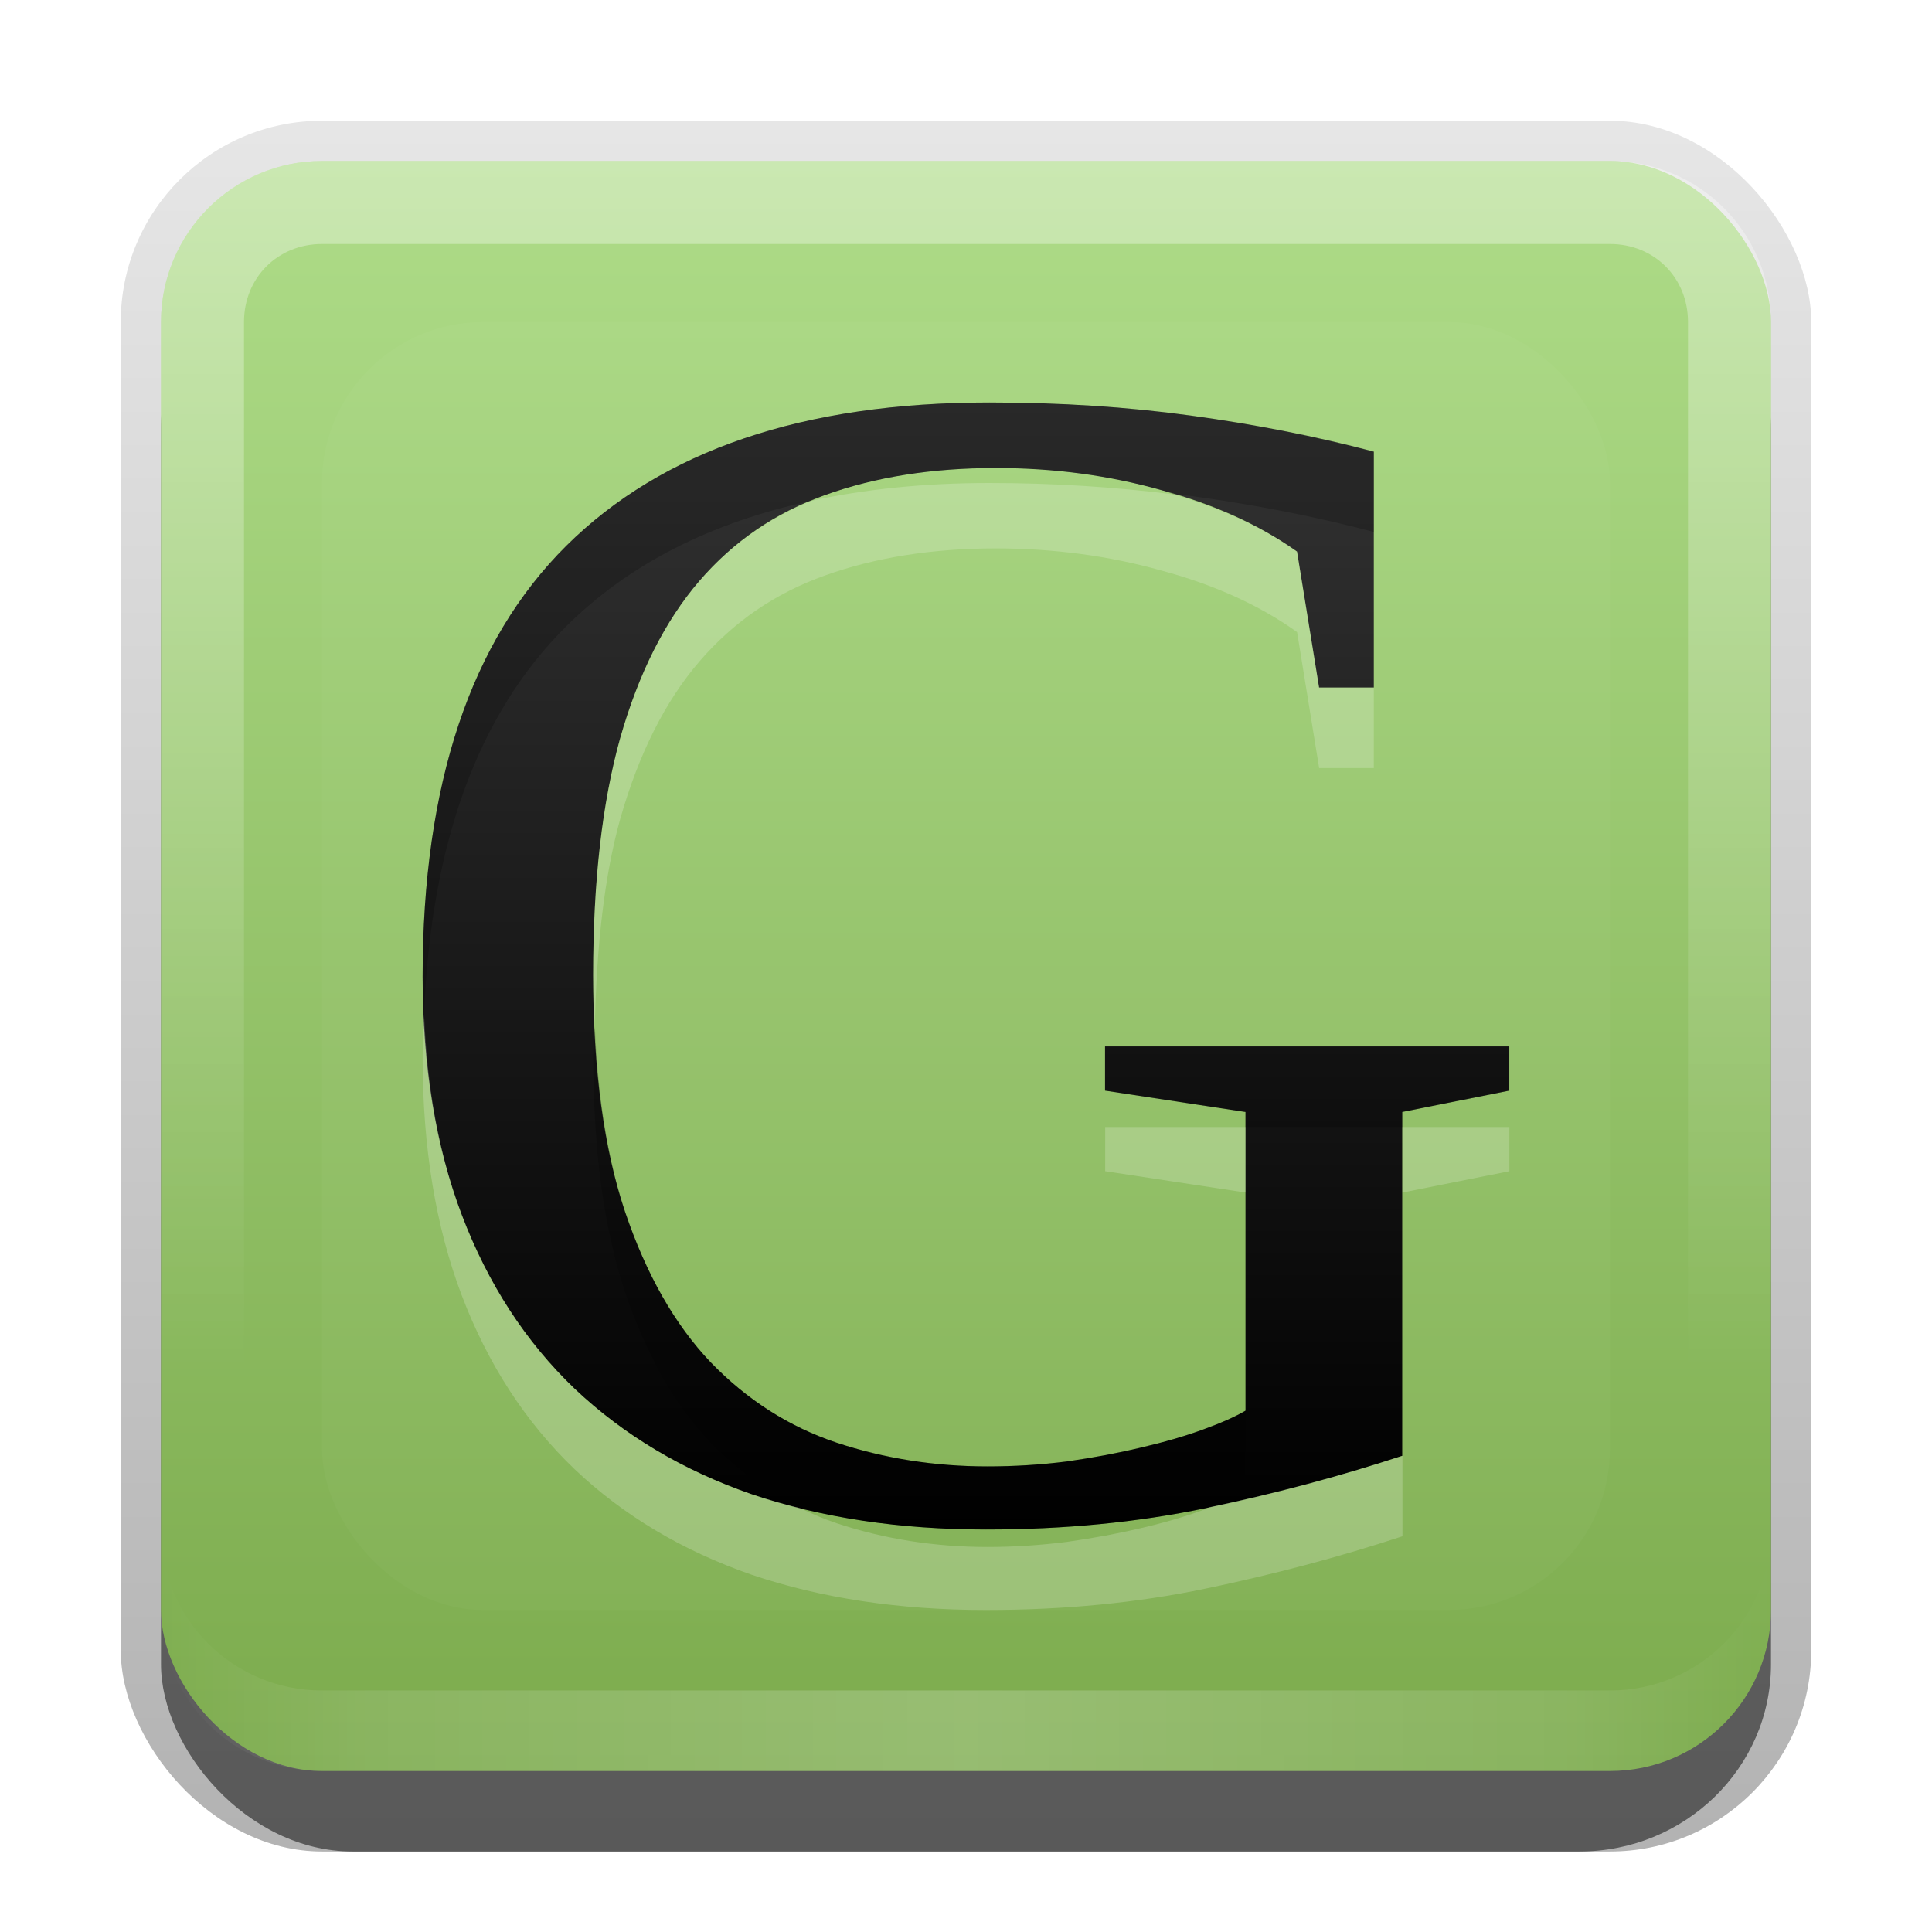 <?xml version="1.0" encoding="UTF-8" standalone="no"?>
<svg
   xmlns:dc="http://purl.org/dc/elements/1.1/"
   xmlns:cc="http://creativecommons.org/ns#"
   xmlns:rdf="http://www.w3.org/1999/02/22-rdf-syntax-ns#"
   xmlns:svg="http://www.w3.org/2000/svg"
   xmlns="http://www.w3.org/2000/svg"
   xmlns:sodipodi="http://sodipodi.sourceforge.net/DTD/sodipodi-0.dtd"
   xmlns:inkscape="http://www.inkscape.org/namespaces/inkscape"
   id="svg2"
   width="24"
   height="24"
   version="1.0"
   sodipodi:docname="gummi.svg"
   inkscape:version="0.92.2 5c3e80d, 2017-08-06">
  <sodipodi:namedview
     pagecolor="#ffffff"
     bordercolor="#666666"
     borderopacity="1"
     objecttolerance="10"
     gridtolerance="10"
     guidetolerance="10"
     inkscape:pageopacity="0"
     inkscape:pageshadow="2"
     inkscape:window-width="1366"
     inkscape:window-height="743"
     id="namedview56"
     showgrid="false"
     inkscape:zoom="39.333333"
     inkscape:cx="9.7961846"
     inkscape:cy="17.216652"
     inkscape:window-x="0"
     inkscape:window-y="25"
     inkscape:window-maximized="1"
     inkscape:current-layer="svg2" />
  <defs
     id="defs4">
    <linearGradient
       id="linearGradient3335"
       x1="11.375"
       x2="11.375"
       y1="22"
       y2="-9.817"
       gradientUnits="userSpaceOnUse">
      <stop
         id="stop3330"
         offset="0" />
      <stop
         id="stop3333"
         stop-opacity="0"
         offset="1" />
    </linearGradient>
    <linearGradient
       id="linearGradient3181"
       x1="-3.061"
       x2="-3.061"
       y1="27.258"
       y2="7.254"
       gradientTransform="translate(12.119 -7.258)"
       gradientUnits="userSpaceOnUse">
      <stop
         id="stop3189"
         stop-color="#7cab4d"
         offset="0" />
      <stop
         id="stop3191"
         stop-color="#aedc88"
         offset="1" />
    </linearGradient>
    <filter
       id="filter3194"
       x="-.18"
       y="-.18"
       width="1.36"
       height="1.36"
       color-interpolation-filters="sRGB">
      <feGaussianBlur
         id="feGaussianBlur3196"
         stdDeviation="1.2" />
    </filter>
    <clipPath
       id="clipPath2849">
      <rect
         id="rect2851"
         x="1"
         y="1"
         width="20"
         height="20"
         rx="2"
         ry="2"
         fill="#fff"
         fill-rule="evenodd" />
    </clipPath>
    <linearGradient
       id="linearGradient3845"
       x1="11"
       x2="21"
       y1="19.5"
       y2="19.5"
       gradientTransform="translate(1,-1)"
       gradientUnits="userSpaceOnUse"
       spreadMethod="reflect">
      <stop
         id="stop3833"
         stop-color="#fff"
         offset="0" />
      <stop
         id="stop3821"
         stop-color="#fff"
         stop-opacity=".498"
         offset=".75" />
      <stop
         id="stop3835"
         stop-color="#fff"
         stop-opacity="0"
         offset="1" />
    </linearGradient>
    <linearGradient
       id="linearGradient3961"
       x1="10"
       x2="10"
       y1="1"
       y2="16"
       gradientTransform="translate(1,-1)"
       gradientUnits="userSpaceOnUse">
      <stop
         id="stop3825"
         stop-color="#fff"
         offset="0" />
      <stop
         id="stop3829"
         stop-color="#fff"
         stop-opacity="0"
         offset="1" />
    </linearGradient>
  </defs>
  <g
     id="layer1"
     transform="translate(0,2)">
    <g
       id="g3337"
       transform="translate(1,-1)">
      <rect
         id="rect3371"
         x=".5"
         y=".5"
         width="21"
         height="21.5"
         rx="2.5"
         ry="2.5"
         fill="url(#linearGradient3335)"
         opacity=".3" />
      <rect
         id="rect2553"
         x="1"
         y="2"
         width="20"
         height="20"
         rx="2.381"
         ry="2.326"
         opacity=".5" />
    </g>
    <rect
       id="rect3173"
       x="2"
       width="20"
       height="20"
       rx="2"
       ry="2"
       fill="url(#linearGradient3181)"
       fill-rule="evenodd" />
    <path
       id="rect3050"
       d="m4 0c-1.108 0-2 0.892-2 2v16c0 1.108 0.892 2 2 2h16c1.108 0 2-0.892 2-2v-16c0-1.108-0.892-2-2-2h-16zm0 1.031h16c0.55 0 0.969 0.419 0.969 0.969v16c0 0.55-0.419 0.969-0.969 0.969h-16c-0.55 0-0.969-0.419-0.969-0.969v-16c0-0.55 0.419-0.969 0.969-0.969z"
       fill="url(#linearGradient3961)"
       fill-rule="evenodd"
       opacity=".35" />
    <path
       id="path3235"
       d="m4 20c-1.108 0-2-0.892-2-2v-1c0 1.108 0.892 2 2 2h16c1.108 0 2-0.892 2-2v1c0 1.108-0.892 2-2 2h-16z"
       fill="url(#linearGradient3845)"
       fill-rule="evenodd"
       opacity=".2" />
  </g>
  <g
     id="layer2"
     transform="translate(0,2)">
    <rect
       id="rect2410"
       transform="translate(1,-1)"
       x="3"
       y="3"
       width="16"
       height="16"
       rx="2"
       ry="2"
       clip-path="url(#clipPath2849)"
       fill="#fff"
       filter="url(#filter3194)"
       opacity=".15" />
  </g>
  <defs
     id="defs37">
    <filter
       id="w">
      <feGaussianBlur
         stdDeviation="0.27"
         id="feGaussianBlur29" />
    </filter>
    <linearGradient
       id="a"
       gradientUnits="userSpaceOnUse"
       x1="8"
       y1="1"
       x2="8"
       y2="15">
      <stop
         stop-color="#333333"
         offset="0"
         id="stop32" />
      <stop
         stop-color="#000000"
         offset="1"
         id="stop34" />
    </linearGradient>
  </defs>
  <path
     d="m13.421 14.084c-0.784 0.258-1.599 0.475-2.444 0.651-0.845 0.176-1.755 0.265-2.728 0.265-1.075 0-2.046-0.146-2.911-0.438-0.859-0.298-1.592-0.736-2.201-1.312-0.609-0.583-1.075-1.302-1.4-2.157-0.325-0.855-0.487-1.842-0.487-2.961 0-2.388 0.595-4.171 1.785-5.352 1.197-1.187 2.948-1.78 5.254-1.78 0.879 2e-5 1.714 0.054 2.505 0.163 0.798 0.109 1.555 0.258 2.272 0.448v2.93h-0.68l-0.274-1.689c-0.467-0.332-1.028-0.587-1.684-0.763-0.649-0.183-1.335-0.275-2.059-0.275-0.791 2e-5 -1.498 0.112-2.12 0.336-0.615 0.217-1.136 0.573-1.562 1.068-0.426 0.495-0.754 1.146-0.984 1.954-0.223 0.8-0.335 1.78-0.335 2.94 0 1.173 0.132 2.154 0.396 2.94 0.264 0.78 0.619 1.404 1.065 1.872 0.453 0.468 0.974 0.8 1.562 0.997 0.595 0.197 1.22 0.295 1.876 0.295 0.331 0 0.659-0.02 0.984-0.061 0.331-0.047 0.639-0.105 0.923-0.173 0.291-0.068 0.548-0.142 0.771-0.224 0.223-0.081 0.399-0.159 0.527-0.234v-3.711l-1.745-0.265v-0.549h5.021v0.549l-1.329 0.265v4.27"
     fill="url(#a)"
     id="base"
     transform="translate(4,4)" />
  <path
     style="opacity:0.2;fill:#000000"
     d="M 12.289,5 C 9.983,5 8.232,5.592 7.035,6.779 5.845,7.96 5.25,9.745 5.25,12.133 c 0,0.16 0.011,0.312 0.018,0.467 C 5.352,10.481 5.937,8.869 7.035,7.779 7.814,7.007 8.83,6.491 10.078,6.221 10.136,6.197 10.191,6.169 10.25,6.148 10.872,5.925 11.578,5.813 12.369,5.812 c 0.724,2e-5 1.411,0.092 2.061,0.275 0.053,0.014 0.096,0.037 0.148,0.053 0.071,0.009 0.147,0.012 0.217,0.021 0.798,0.109 1.555,0.257 2.271,0.447 v -1 C 16.35,5.419 15.593,5.271 14.795,5.162 14.004,5.054 13.168,5 12.289,5 Z m -4.9,7.746 c -0.003,0.127 -0.02,0.233 -0.02,0.365 0,1.173 0.133,2.155 0.396,2.941 0.264,0.78 0.618,1.403 1.064,1.871 0.333,0.344 0.703,0.613 1.109,0.811 C 10.647,18.91 11.415,19 12.248,19 c 0.974,0 1.883,-0.089 2.729,-0.266 0.016,-0.003 0.031,-0.008 0.047,-0.012 0.178,-0.068 0.34,-0.136 0.449,-0.199 v -1 c -0.128,0.075 -0.304,0.153 -0.527,0.234 -0.223,0.081 -0.479,0.157 -0.77,0.225 -0.284,0.068 -0.593,0.124 -0.924,0.172 -0.325,0.041 -0.653,0.062 -0.984,0.062 -0.656,0 -1.28,-0.098 -1.875,-0.295 C 9.804,17.725 9.283,17.392 8.83,16.924 8.384,16.456 8.029,15.833 7.766,15.053 7.552,14.414 7.429,13.64 7.389,12.746 Z M 13.729,13 v 0.549 l 1.744,0.266 V 14 h 1.949 V 13.814 L 18.75,13.549 V 13 Z"
     id="path40"
     inkscape:connector-curvature="0" />
  <path
     style="opacity:0.2;fill:#ffffff"
     d="M 12.289 6 C 11.483 6 10.748 6.076 10.078 6.221 C 9.539 6.441 9.072 6.77 8.688 7.217 C 8.262 7.712 7.935 8.365 7.705 9.172 C 7.482 9.972 7.369 10.951 7.369 12.111 C 7.369 12.332 7.379 12.539 7.389 12.746 C 7.411 11.754 7.507 10.881 7.705 10.172 C 7.935 9.365 8.262 8.712 8.688 8.217 C 9.114 7.722 9.635 7.366 10.25 7.148 C 10.872 6.925 11.578 6.813 12.369 6.812 C 13.093 6.813 13.781 6.905 14.43 7.088 C 15.086 7.264 15.647 7.519 16.113 7.852 L 16.387 9.541 L 17.066 9.541 L 17.066 8.541 L 16.387 8.541 L 16.113 6.852 C 15.685 6.546 15.167 6.314 14.578 6.141 C 13.85 6.05 13.09 6 12.289 6 z M 5.268 12.6 C 5.261 12.776 5.25 12.949 5.25 13.133 C 5.25 14.252 5.412 15.237 5.736 16.092 C 6.061 16.946 6.528 17.667 7.137 18.25 C 7.745 18.827 8.479 19.264 9.338 19.562 C 10.203 19.854 11.173 20 12.248 20 C 13.222 20 14.131 19.911 14.977 19.734 C 15.822 19.558 16.637 19.342 17.422 19.084 L 17.422 18.084 C 16.652 18.337 15.852 18.548 15.023 18.723 C 14.992 18.735 14.978 18.746 14.945 18.758 C 14.722 18.839 14.467 18.915 14.176 18.982 C 13.892 19.05 13.583 19.107 13.252 19.154 C 12.927 19.195 12.599 19.217 12.268 19.217 C 11.612 19.217 10.988 19.119 10.393 18.922 C 10.237 18.87 10.086 18.805 9.939 18.734 C 9.734 18.684 9.533 18.628 9.338 18.562 C 8.479 18.264 7.745 17.827 7.137 17.25 C 6.528 16.667 6.061 15.946 5.736 15.092 C 5.458 14.36 5.307 13.526 5.268 12.6 z M 13.729 14 L 13.729 14.549 L 15.473 14.814 L 15.473 14 L 13.729 14 z M 17.422 14 L 17.422 14.814 L 18.75 14.549 L 18.75 14 L 17.422 14 z "
     id="path50" />
</svg>
